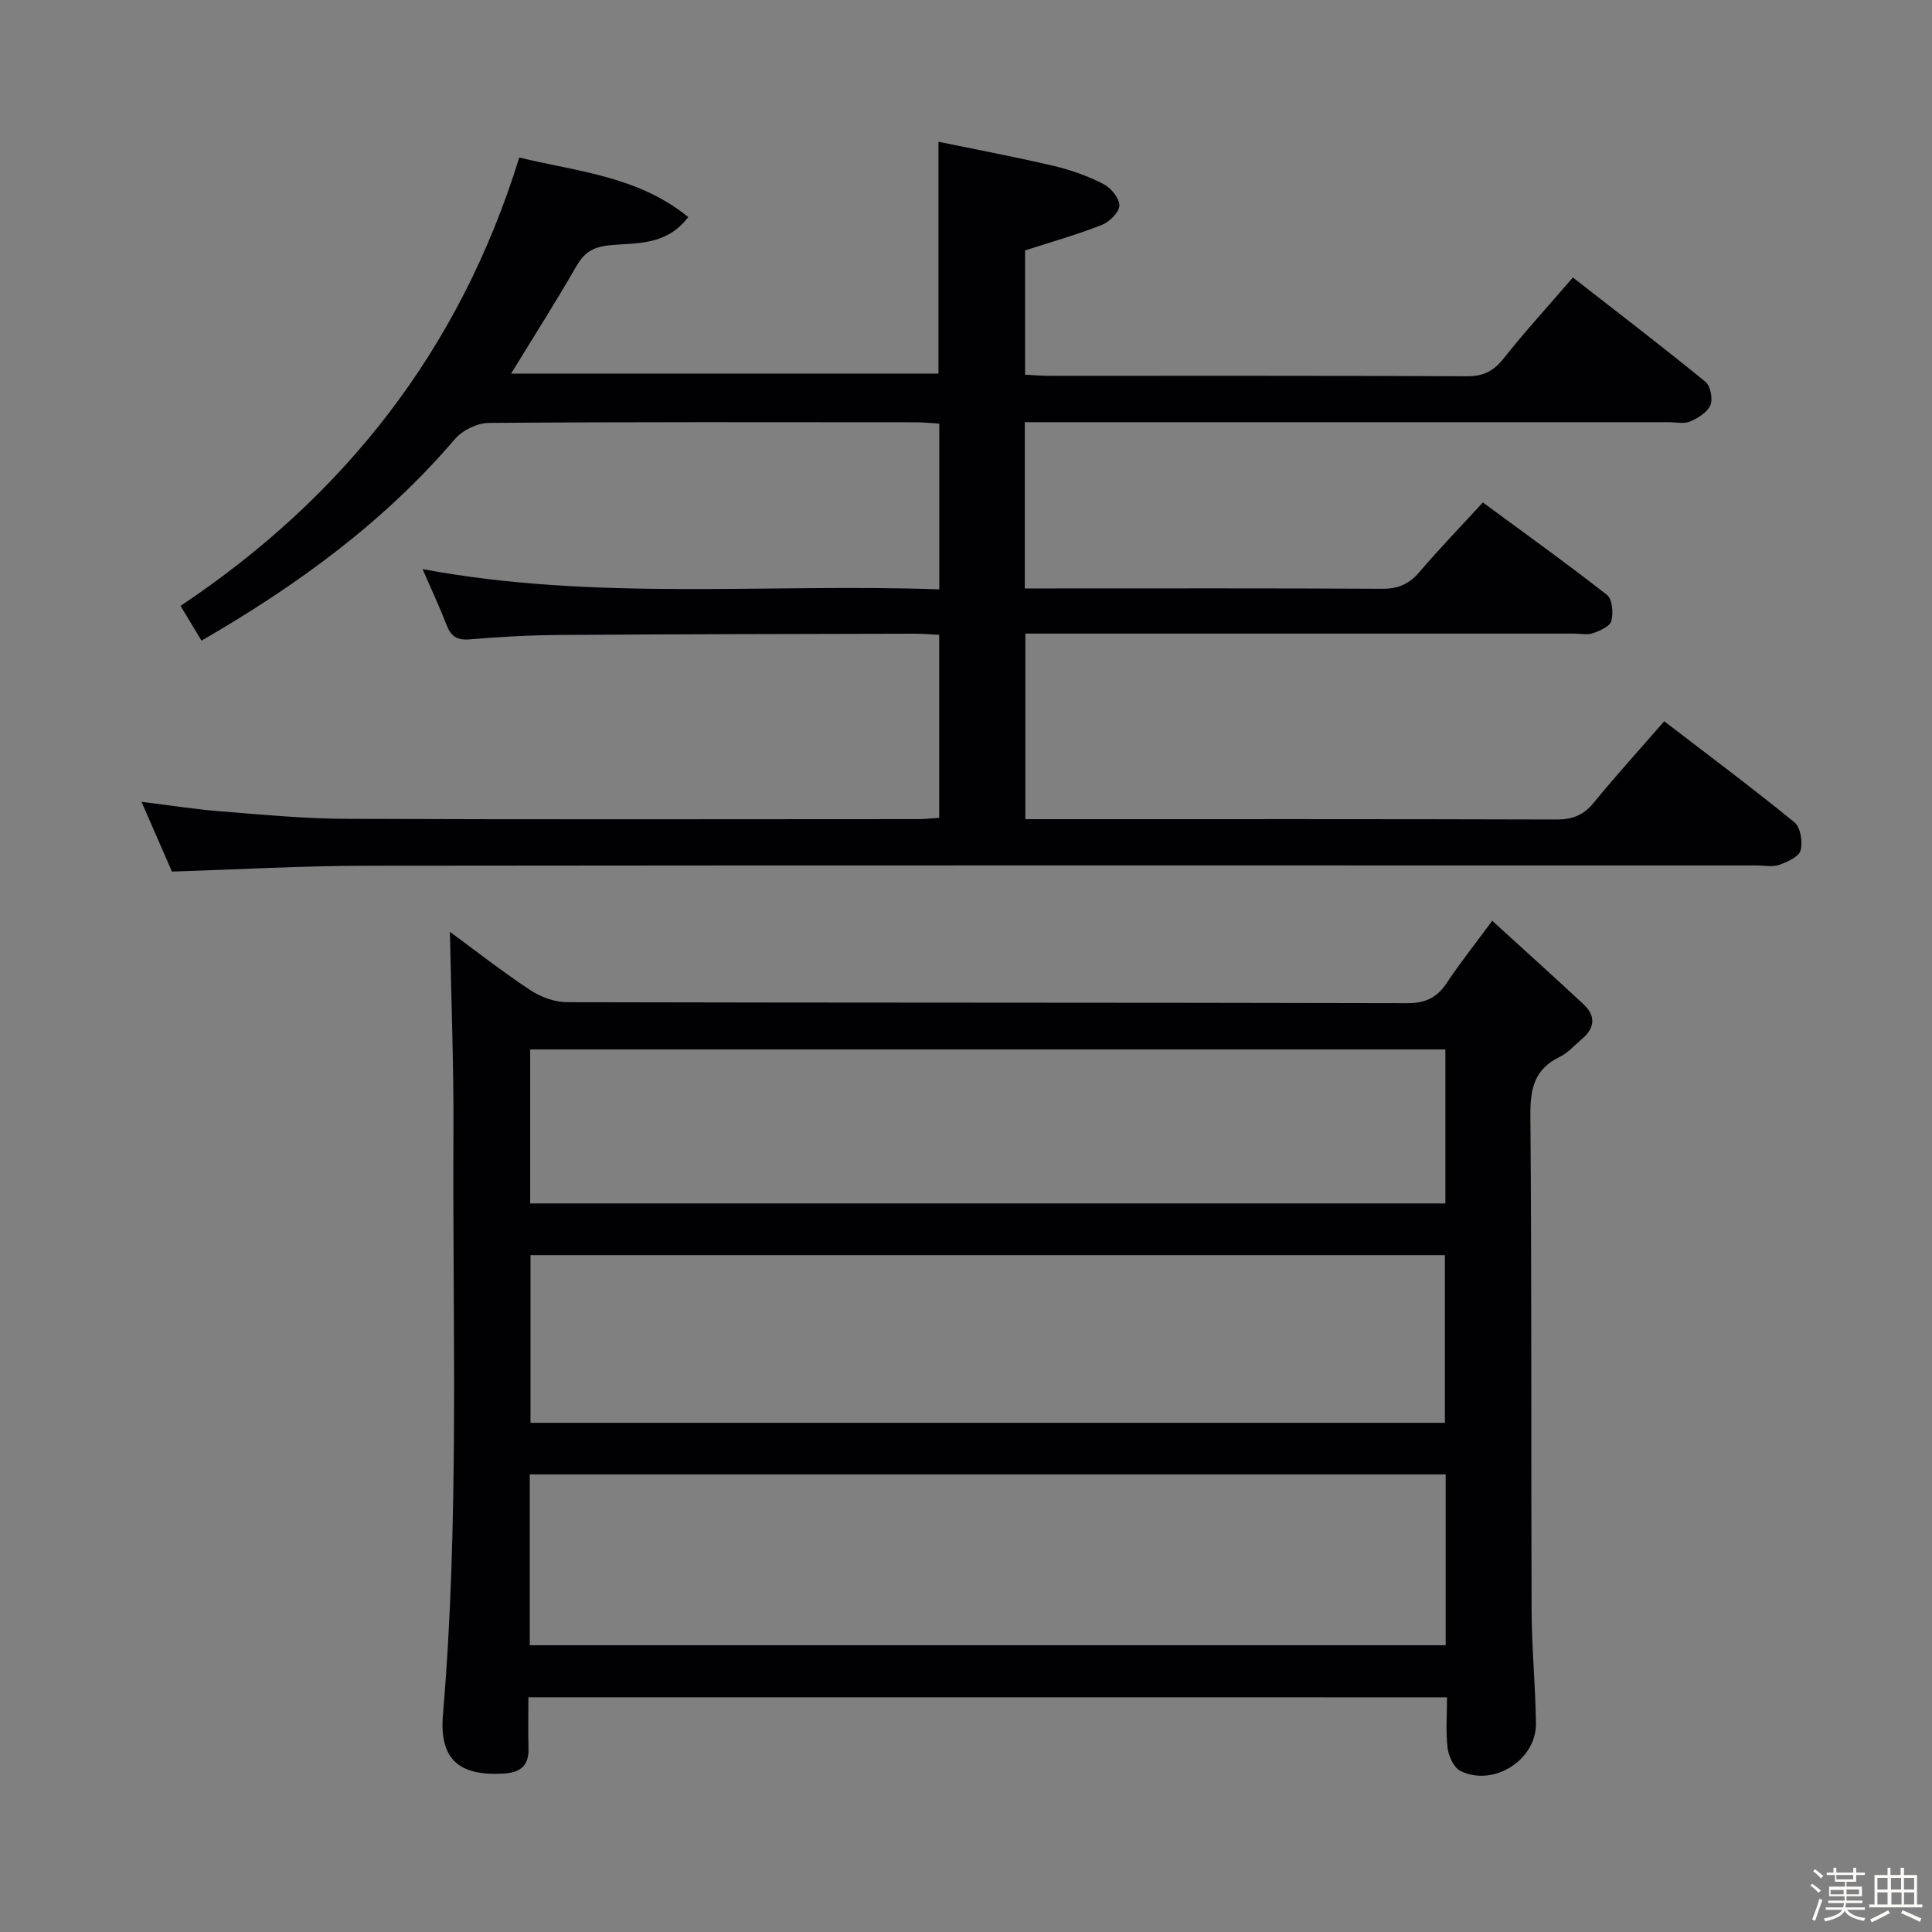 <svg enable-background="new 0 0 400 400" viewBox="0 0 400 400" xmlns="http://www.w3.org/2000/svg"><rect x="0" y="0" width="400" height="400" fill="#808080" stroke="none"/><path d="m374.8 390.4.4-.4c.7.5 1.3 1 1.8 1.4l-.5.5c-.5-.6-1.1-1.1-1.7-1.5zm1 7.3-.6-.3c.5-1.4 1.1-2.8 1.5-4.3.2.1.4.2.6.3-.5 1.3-1 2.8-1.5 4.3zm-.4-10.3.4-.4c.4.3 1 .8 1.7 1.4l-.5.5c-.4-.5-1-1-1.6-1.5zm2.5.3h1.7v-1h.6v1h3.5v-1h.6v1h1.8v.5h-1.8v1.4h-2v1h3.2v2h-3.2v.9h3.3v.5h-3.4c0 .3-.1.6-.1.9h4v.5h-3.7c.7.9 1.9 1.5 3.8 1.7-.1.2-.2.4-.3.6-2.1-.4-3.5-1.1-4-2.1-.4 1-1.8 1.7-4 2.2-.1-.2-.2-.4-.3-.6 2.1-.4 3.4-1 3.8-1.8h-3.4v-.5h3.6c.1-.3.1-.6.2-.9h-3.3v-.5h3.4c0-.3 0-.6 0-.9h-3.2v-2h3.3v-1h-2.1v-1.4h-1.7v-.5zm1.1 3.5v1h2.7c0-.3 0-.4 0-.4 0-.1 0-.2 0-.2 0-.1 0-.2 0-.3h-2.7zm1.2-3v.9h3.5v-.9zm4.7 3h-2.6v.6.4h2.6z" fill="#fcfbfa"/><path d="m393.6 386.7h.6v1.5h2.7v6.1h1.1v.6h-11v-.6h1.1v-6.1h2.7v-1.5h.6v1.5h2.1v-1.5zm-2.7 8.8.4.6c-1.2.6-2.5 1.3-3.8 1.9-.1-.2-.2-.4-.3-.6 1.2-.6 2.5-1.2 3.7-1.9zm-2.2-6.7v2.4h2.1v-2.4zm0 3v2.5h2.1v-2.5zm2.8-3v2.4h2.1v-2.4zm.1 3v2.5h2.1v-2.5h-2.2zm5.9 6.1c-1.4-.7-2.7-1.3-3.9-1.8l.3-.6c1.5.6 2.7 1.2 3.9 1.7zm-1.2-9.1h-2.1v2.4h2.1zm-2.1 3v2.5h2.1v-2.5z" fill="#fcfbfa"/><g fill="#010104"><path d="m212.17 87.41v34.42h4.96c23 0 45.99-.06 68.99.07 3.3.02 5.58-.93 7.72-3.43 4.09-4.79 8.48-9.33 13.17-14.44 8.73 6.43 17.36 12.61 25.71 19.15 1.1.86 1.32 3.71.9 5.37-.28 1.11-2.32 2.03-3.75 2.53-1.19.42-2.64.1-3.97.1-35.83 0-71.66 0-107.48 0-1.96 0-3.91 0-6.13 0v38.42h4.96c34.99 0 69.99-.04 104.98.07 3.29.01 5.6-.87 7.71-3.45 4.63-5.65 9.55-11.07 14.62-16.89 9.2 7.06 18.24 13.81 26.97 20.93 1.26 1.03 1.74 4.1 1.25 5.84-.38 1.33-2.76 2.37-4.45 2.97-1.33.48-2.97.11-4.46.11-95.98 0-191.97-.05-287.95.06-13.29.01-26.58.78-40.32 1.21-1.9-4.35-3.94-9.03-6.3-14.44 5.92.73 11.19 1.56 16.5 1.98 8.61.68 17.24 1.51 25.86 1.54 39.49.16 78.99.07 118.48.06 1.31 0 2.62-.16 4.31-.27 0-12.56 0-24.94 0-37.89-1.7-.08-3.46-.24-5.22-.23-24.33.06-48.65.09-72.98.26-6.31.04-12.64.36-18.93.91-2.68.24-3.94-.6-4.86-2.97-1.42-3.68-3.1-7.26-4.97-11.57 35.83 6.67 71.28 2.93 106.98 4.19 0-11.66 0-22.73 0-34.31-1.55-.09-3.16-.28-4.77-.28-29.5-.02-58.99-.09-88.48.13-2.38.02-5.46 1.5-7.02 3.33-14.7 17.21-32.6 30.25-52.48 41.75-1.41-2.34-2.66-4.41-4.34-7.2 33.91-22.65 57.81-52.97 70.13-92.83 11.94 2.92 24.54 3.82 34.98 12.33-4.61 6.09-10.93 5.27-16.44 5.86-3.49.37-5.17 1.62-6.8 4.45-4.22 7.34-8.77 14.48-13.43 22.1h88.48c0-15.68 0-31.25 0-48 7.96 1.64 15.99 3.15 23.94 5.02 3.53.83 7.04 2.1 10.26 3.75 1.53.79 3.29 2.96 3.25 4.46-.04 1.4-2.07 3.38-3.65 4-5.06 1.99-10.33 3.48-15.87 5.27v25.73c1.77.08 3.39.23 5 .23 28.83.01 57.66-.05 86.49.09 3.36.02 5.48-1.04 7.55-3.64 4.44-5.59 9.27-10.88 14.38-16.81 9.26 7.22 18.46 14.27 27.44 21.59 1.04.85 1.57 3.53 1.04 4.81-.62 1.49-2.55 2.7-4.18 3.41-1.27.55-2.95.15-4.45.15-42.33 0-84.65 0-126.98 0-1.97 0-3.94 0-6.35 0z"/><path d="m109.4 351.41c0 3.67-.08 7.12.02 10.57.1 3.61-1.7 5.01-5.14 5.22-9.14.54-13.36-2.85-12.57-12.19 3.41-40.23 1.96-80.53 2.17-120.8.07-13.74-.47-27.49-.73-41.29 5.15 3.79 10.72 8.15 16.6 12.05 2.18 1.45 5.1 2.52 7.68 2.52 57.98.14 115.96.06 173.94.21 3.82.01 6.17-1.18 8.2-4.24 2.64-4 5.65-7.77 9.38-12.82 6.56 5.99 12.79 11.58 18.91 17.29 2.54 2.37 2.38 4.89-.31 7.16-1.53 1.28-2.9 2.9-4.65 3.74-5.25 2.54-6.1 6.6-6.05 12.11.29 34.15.12 68.31.25 102.46.03 7.81.8 15.61.9 23.42.1 7.57-8.79 13.2-15.62 9.84-1.38-.68-2.46-3.05-2.67-4.77-.41-3.4-.12-6.88-.12-10.47-63.66-.01-126.57-.01-190.19-.01zm.28-10.78h189.63c0-11.96 0-23.56 0-35.37-63.31 0-126.34 0-189.63 0zm189.47-46.05c0-11.76 0-23.28 0-34.71-63.43 0-126.42 0-189.32 0v34.71zm.1-77.31c-63.27 0-126.2 0-189.48 0v31.89h189.48c0-10.86 0-21.28 0-31.89z"/></g></svg>